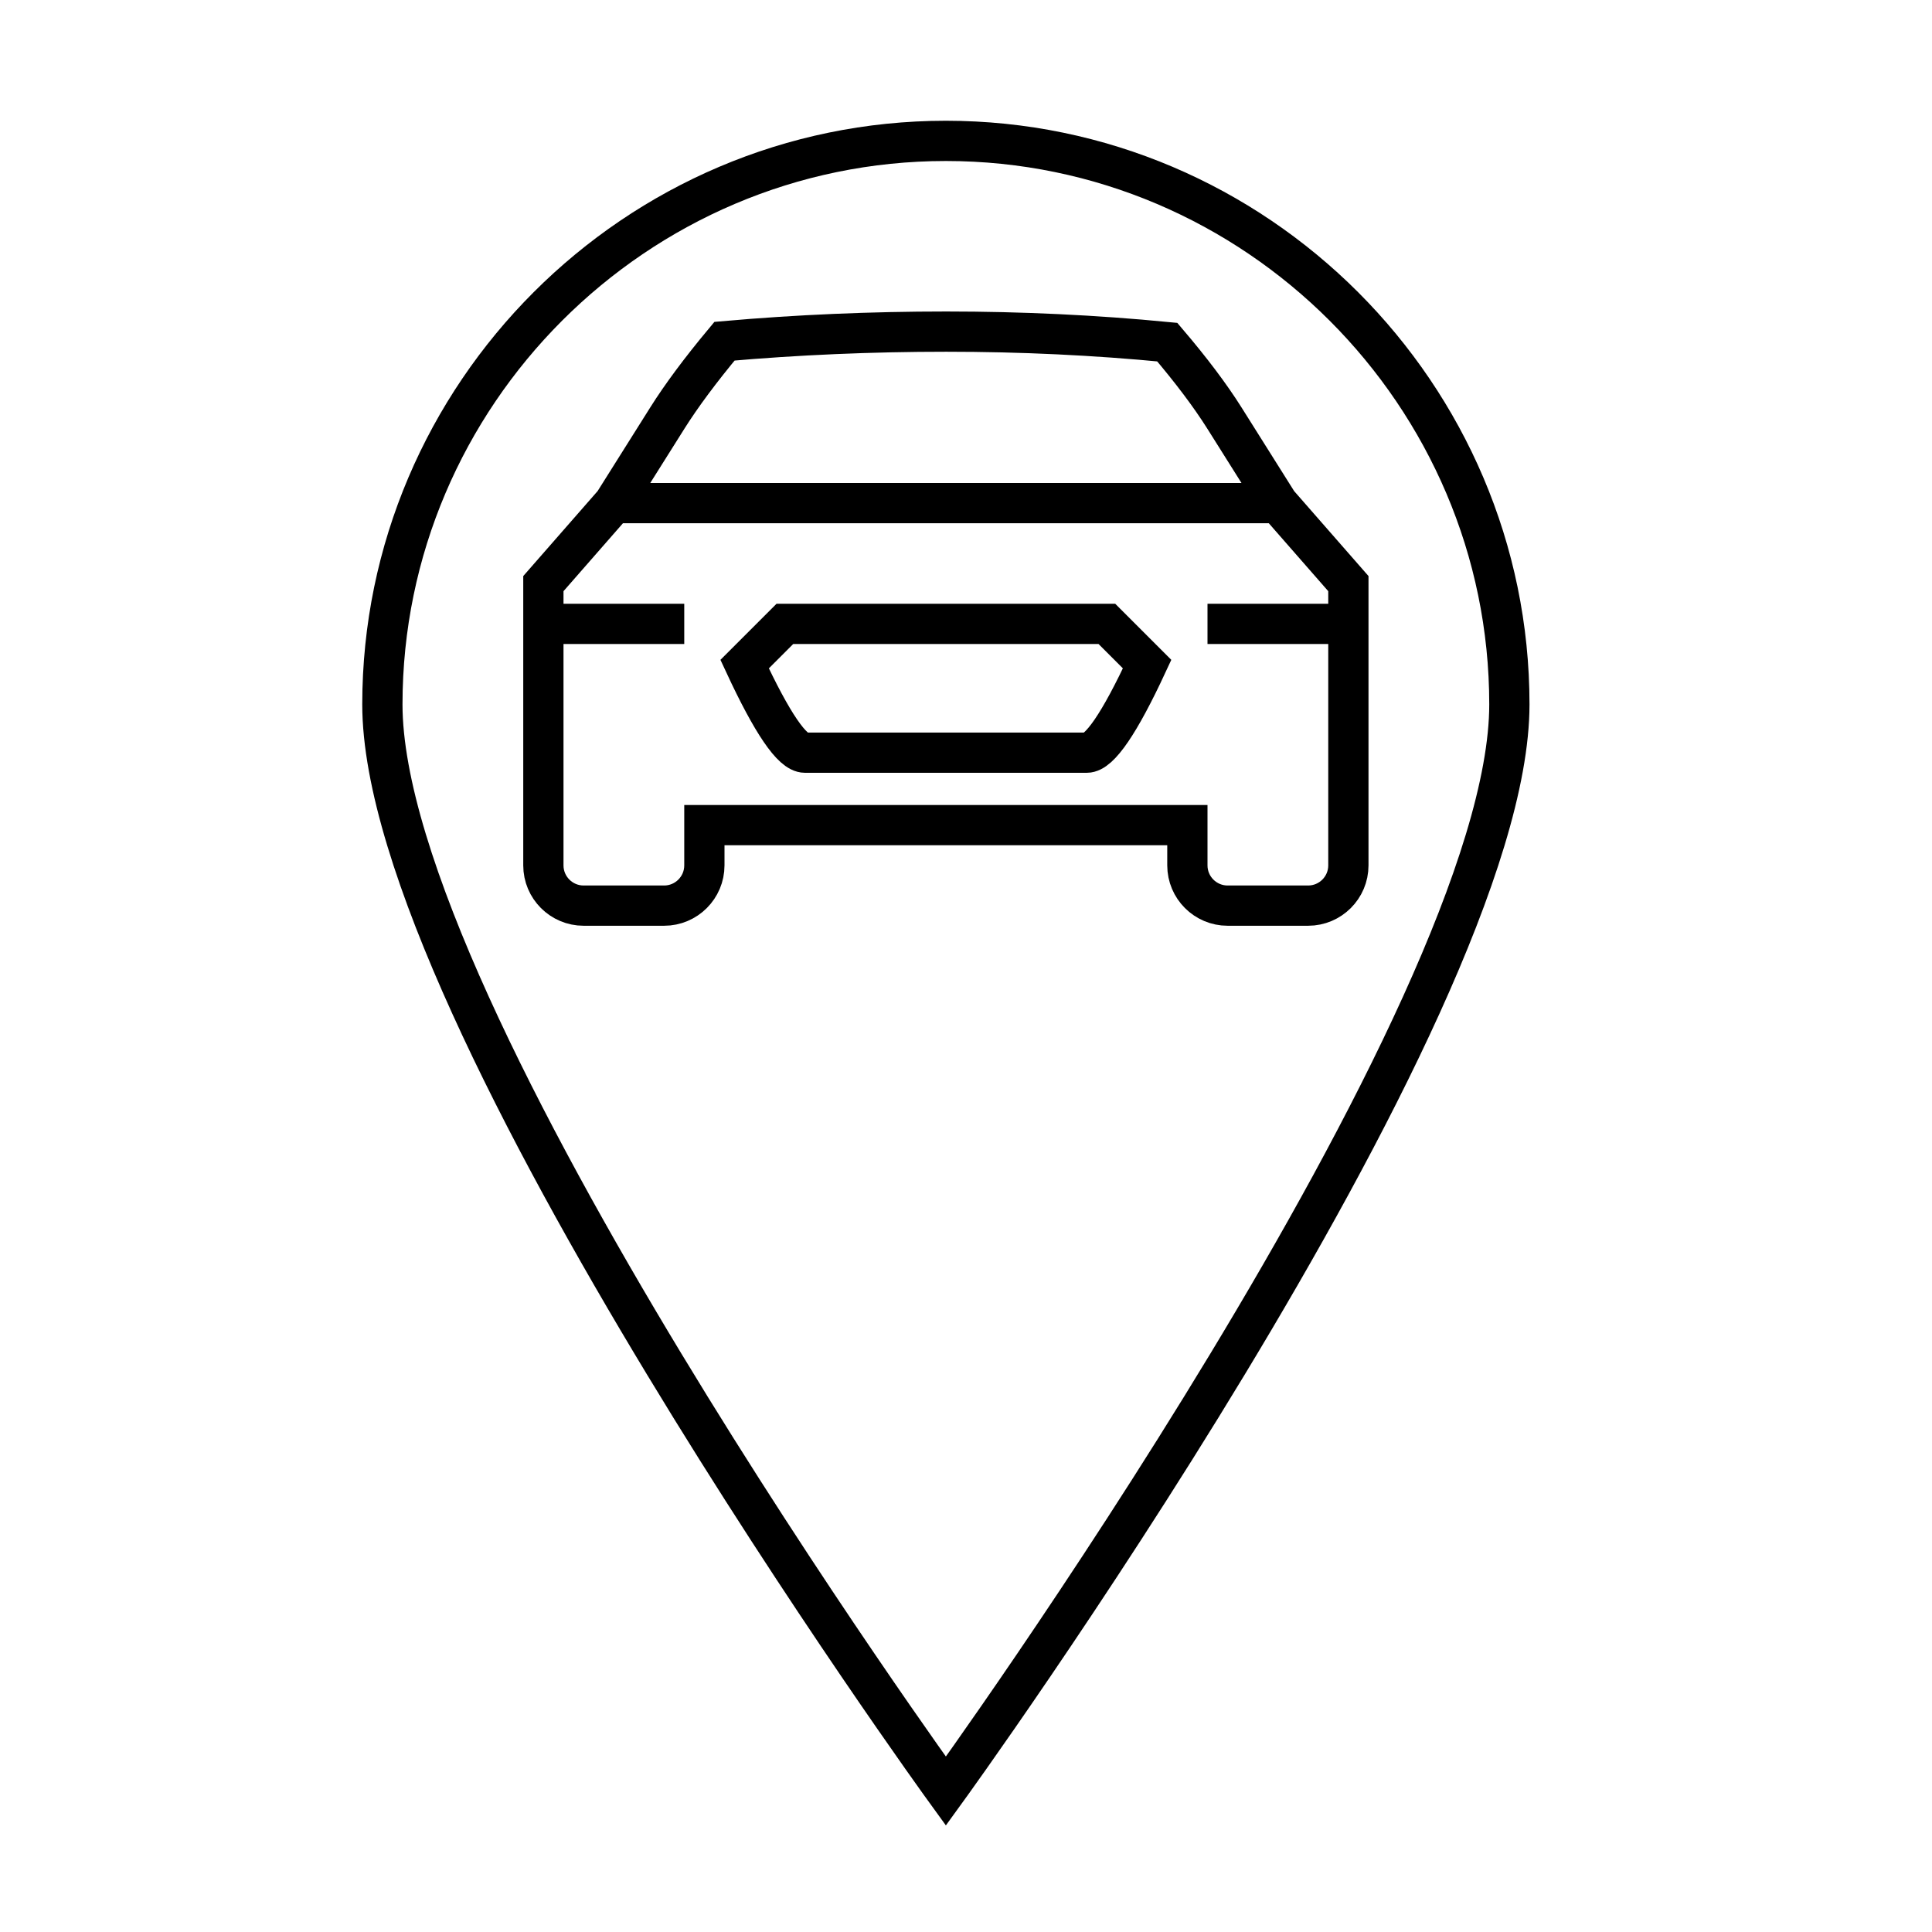 <svg width="48" height="48" viewBox="0 0 48 48" version="1.1" xmlns="http://www.w3.org/2000/svg">
    <title>
        poi-car-large
    </title>
    <path d="M37.5,17.5 C37.5,9.8 31.2,3.5 23.5,3.5 C15.8,3.5 9.5,9.8 9.5,17.5 C9.5,25.2 23.5,44.5 23.5,44.5 C23.5,44.5 37.5,25.2 37.5,17.5 Z M13.5,14.5 L13.5,21.5 C13.5,22.052 13.948,22.5 14.5,22.5 L16.5,22.5 C17.052,22.5 17.5,22.052 17.5,21.5 L17.5,20.5 L17.5,20.5 L29.5,20.5 L29.5,21.5 C29.5,22.052 29.948,22.5 30.5,22.5 L32.5,22.5 C33.052,22.5 33.5,22.052 33.5,21.5 L33.5,14.5 L33.5,14.5 L31.75,12.5 C31.214,11.648 30.77,10.943 30.42,10.386 C30.07,9.83 29.597,9.201 29,8.5 C27.208,8.326 25.378,8.239 23.51,8.239 C21.643,8.239 19.806,8.318 18,8.477 C17.403,9.193 16.93,9.83 16.58,10.386 C16.23,10.943 15.786,11.648 15.25,12.5 L13.5,14.5 Z M18.5,16.5 L19.5,15.5 L27.5,15.5 L28.5,16.5 C27.818,17.967 27.318,18.7 27,18.7 C26.523,18.7 20.477,18.7 20,18.7 C19.682,18.7 19.182,17.967 18.5,16.5 Z M15.25,12.5 L31.75,12.5 M13.5,15.5 L17,15.5 M30,15.5 L33.5,15.5" stroke="currentColor" stroke-width="1" fill="none" fill-rule="evenodd"/>
</svg>
